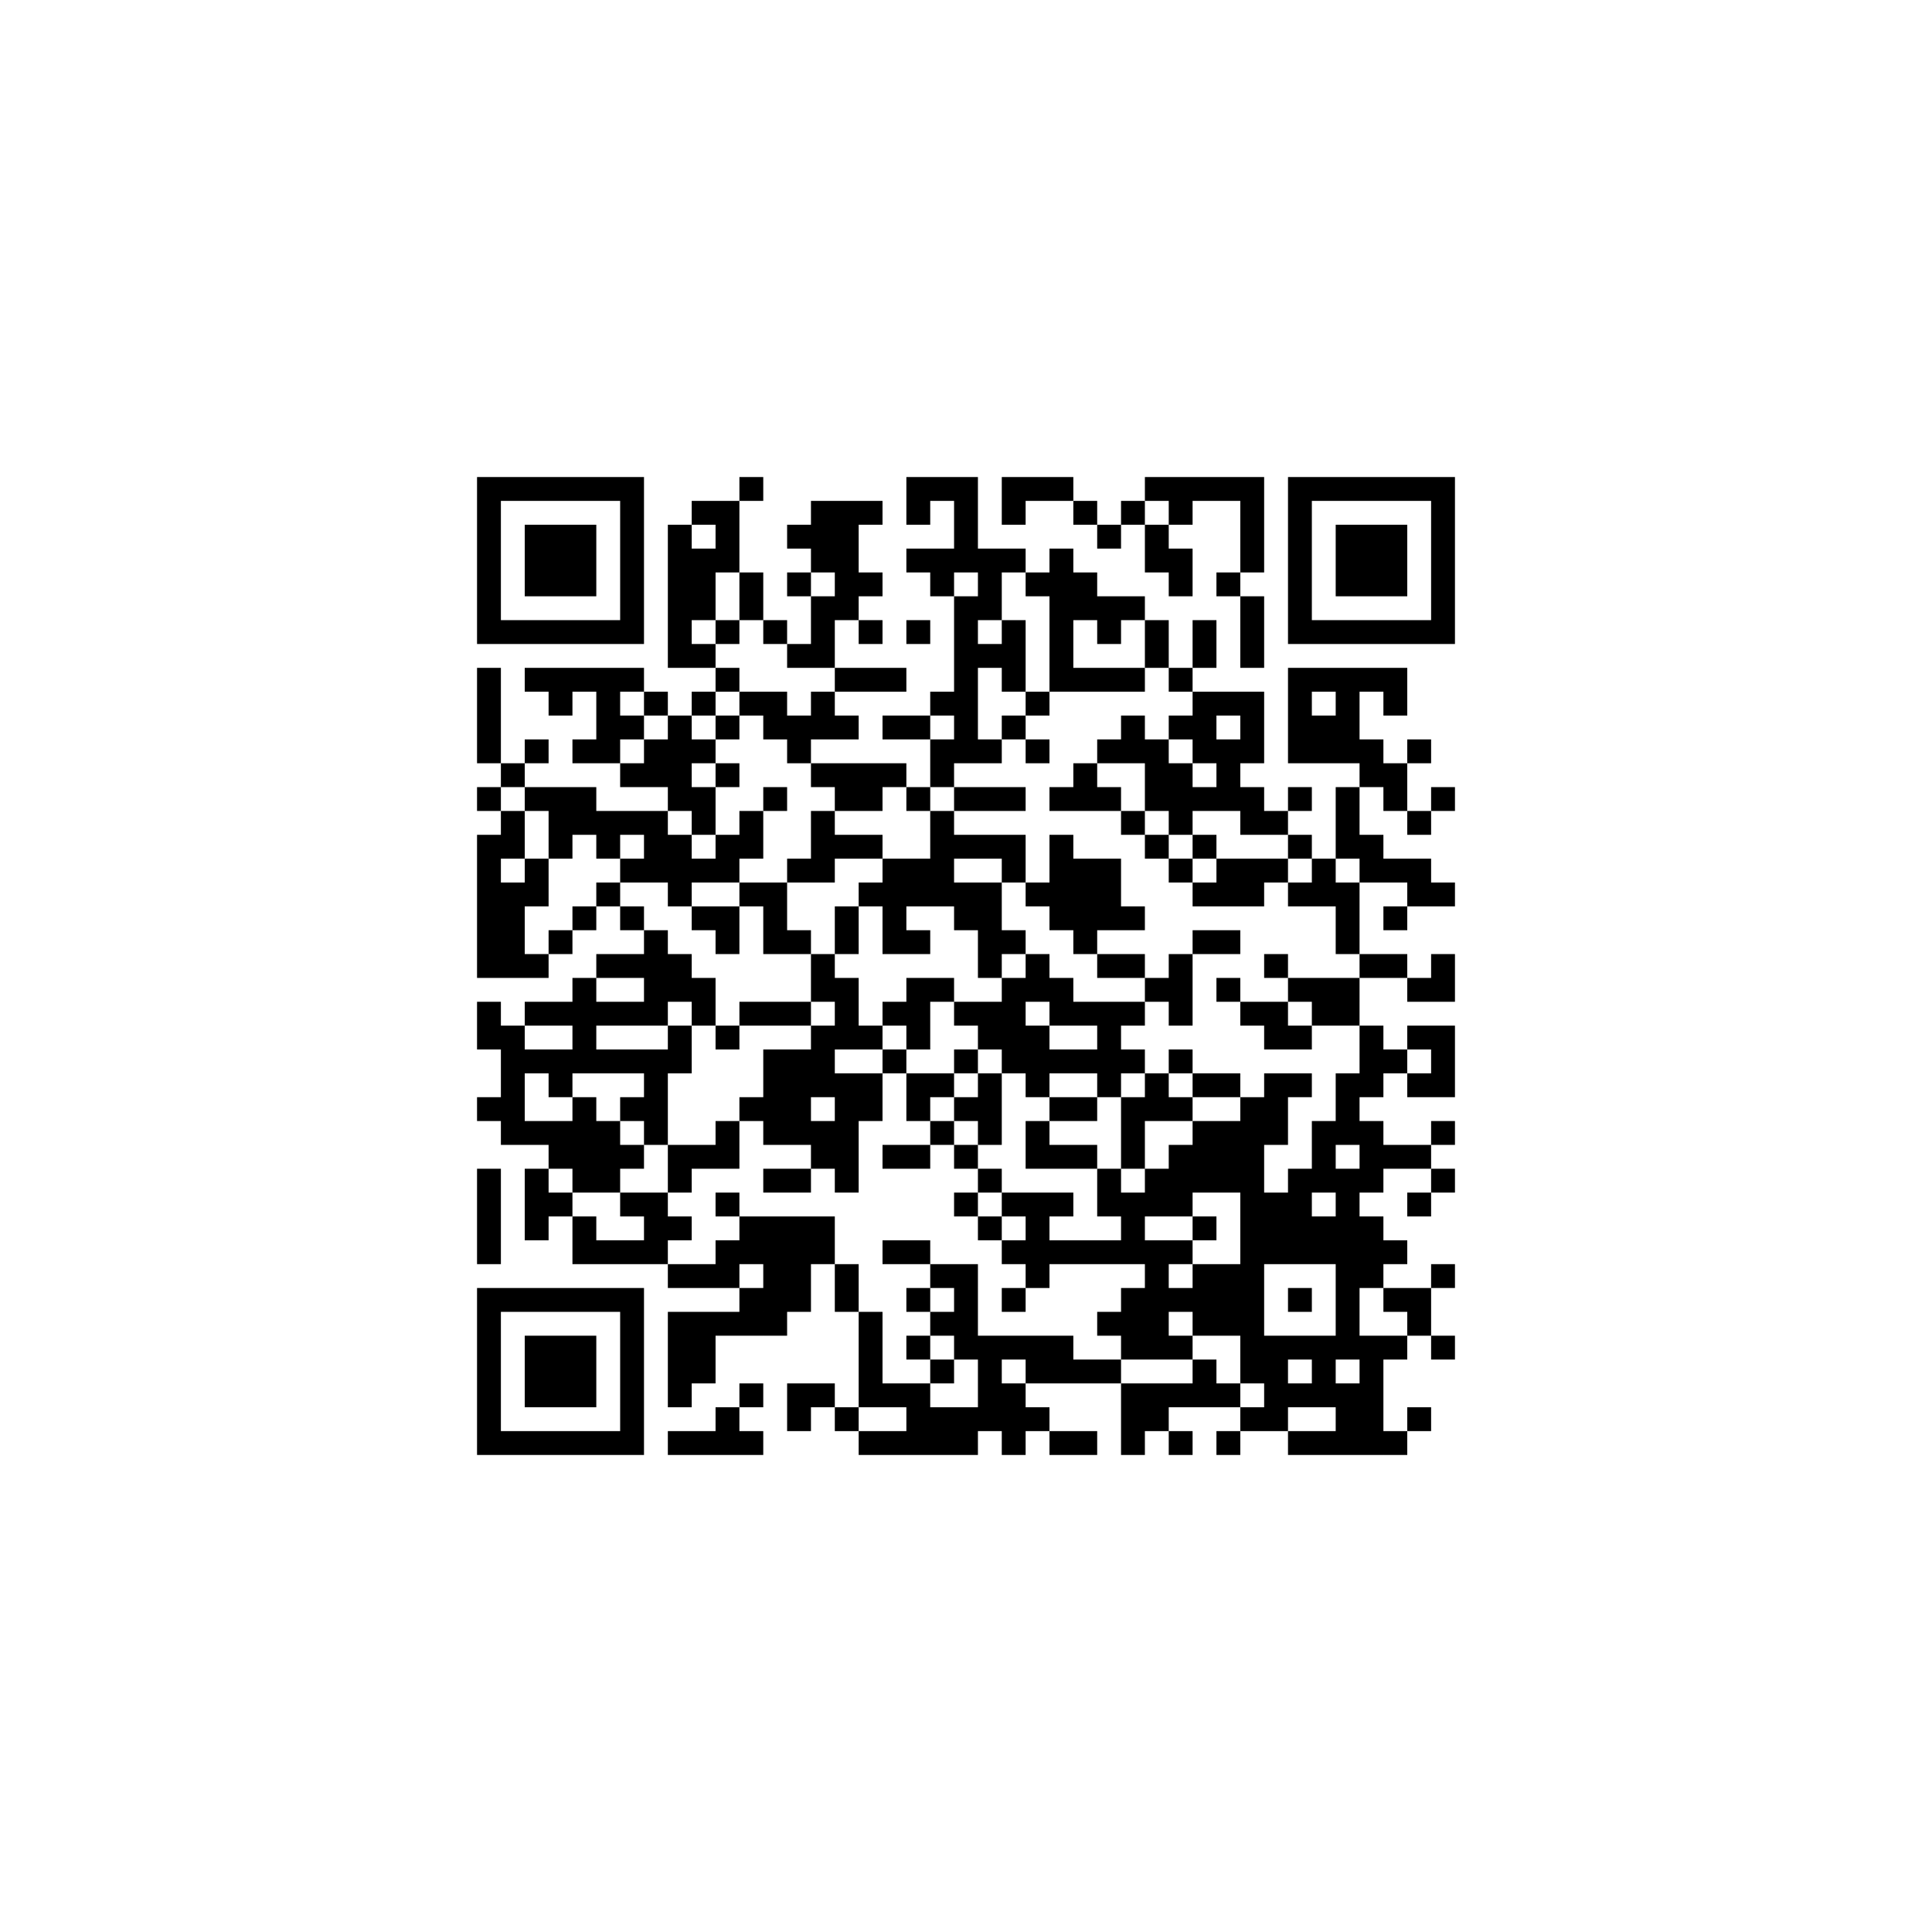﻿<?xml version="1.0" encoding="UTF-8"?>
<!DOCTYPE svg PUBLIC "-//W3C//DTD SVG 1.1//EN" "http://www.w3.org/Graphics/SVG/1.1/DTD/svg11.dtd">
<svg xmlns="http://www.w3.org/2000/svg" version="1.1" viewBox="0 0 81 81" stroke="none">
	<rect width="100%" height="100%" fill="#ffffff"/>
	<path d="M20,20h7v1h-7z M31,20h1v1h-1z M38,20h3v1h-3z M42,20h3v1h-3z M48,20h5v1h-5z M54,20h7v1h-7z M20,21h1v6h-1z M26,21h1v6h-1z M29,21h2v1h-2z M34,21h2v3h-2z M36,21h1v1h-1z M38,21h1v1h-1z M40,21h1v3h-1z M42,21h1v1h-1z M45,21h1v1h-1z M47,21h1v1h-1z M49,21h1v1h-1z M52,21h1v3h-1z M54,21h1v6h-1z M60,21h1v6h-1z M22,22h3v3h-3z M28,22h1v6h-1z M30,22h1v2h-1z M33,22h1v1h-1z M46,22h1v1h-1z M48,22h1v2h-1z M56,22h3v3h-3z M29,23h1v3h-1z M38,23h2v1h-2z M41,23h1v3h-1z M42,23h1v1h-1z M44,23h1v6h-1z M49,23h1v2h-1z M31,24h1v2h-1z M33,24h1v1h-1z M35,24h2v1h-2z M39,24h1v1h-1z M43,24h1v1h-1z M45,24h1v2h-1z M51,24h1v1h-1z M34,25h1v3h-1z M35,25h1v1h-1z M40,25h1v7h-1z M46,25h2v1h-2z M52,25h1v3h-1z M21,26h5v1h-5z M30,26h1v1h-1z M32,26h1v1h-1z M36,26h1v1h-1z M38,26h1v1h-1z M42,26h1v3h-1z M46,26h1v1h-1z M48,26h1v2h-1z M50,26h1v2h-1z M55,26h5v1h-5z M29,27h1v1h-1z M33,27h1v1h-1z M41,27h1v1h-1z M20,28h1v4h-1z M22,28h5v1h-5z M30,28h1v1h-1z M35,28h3v1h-3z M45,28h3v1h-3z M49,28h1v1h-1z M54,28h5v1h-5z M23,29h1v1h-1z M25,29h1v3h-1z M27,29h1v1h-1z M29,29h1v1h-1z M31,29h2v1h-2z M34,29h1v2h-1z M39,29h1v1h-1z M43,29h1v1h-1z M50,29h3v1h-3z M54,29h1v3h-1z M56,29h1v3h-1z M58,29h1v1h-1z M26,30h1v1h-1z M28,30h1v4h-1z M30,30h1v1h-1z M32,30h2v1h-2z M35,30h1v1h-1z M37,30h2v1h-2z M42,30h1v1h-1z M47,30h1v2h-1z M49,30h2v1h-2z M52,30h1v2h-1z M55,30h1v2h-1z M22,31h1v1h-1z M24,31h1v1h-1z M27,31h1v2h-1z M29,31h1v1h-1z M33,31h1v1h-1z M39,31h1v2h-1z M41,31h1v1h-1z M43,31h1v1h-1z M46,31h1v1h-1z M48,31h1v3h-1z M50,31h2v1h-2z M57,31h1v2h-1z M59,31h1v1h-1z M21,32h1v1h-1z M26,32h1v1h-1z M30,32h1v1h-1z M34,32h4v1h-4z M45,32h1v2h-1z M49,32h1v3h-1z M51,32h1v2h-1z M58,32h1v2h-1z M20,33h1v1h-1z M22,33h3v1h-3z M29,33h1v2h-1z M32,33h1v1h-1z M35,33h2v1h-2z M38,33h1v1h-1z M40,33h3v1h-3z M44,33h1v1h-1z M46,33h1v1h-1z M50,33h1v1h-1z M52,33h1v2h-1z M54,33h1v1h-1z M56,33h1v3h-1z M60,33h1v1h-1z M21,34h1v2h-1z M23,34h5v1h-5z M31,34h1v2h-1z M34,34h1v3h-1z M39,34h1v4h-1z M47,34h1v1h-1z M53,34h1v1h-1z M59,34h1v1h-1z M20,35h1v6h-1z M23,35h1v1h-1z M25,35h1v1h-1z M27,35h2v2h-2z M30,35h1v2h-1z M35,35h2v1h-2z M40,35h3v1h-3z M44,35h1v4h-1z M48,35h1v1h-1z M50,35h1v1h-1z M54,35h1v1h-1z M57,35h1v2h-1z M22,36h1v2h-1z M26,36h1v1h-1z M29,36h1v1h-1z M33,36h1v1h-1z M37,36h2v2h-2z M42,36h1v1h-1z M45,36h2v3h-2z M49,36h1v1h-1z M51,36h2v2h-2z M53,36h1v1h-1z M55,36h1v2h-1z M58,36h2v1h-2z M21,37h1v4h-1z M25,37h1v1h-1z M28,37h1v1h-1z M31,37h2v1h-2z M36,37h1v1h-1z M40,37h2v2h-2z M43,37h1v1h-1z M50,37h1v1h-1z M54,37h1v1h-1z M56,37h1v3h-1z M59,37h2v1h-2z M24,38h1v1h-1z M26,38h1v1h-1z M29,38h2v1h-2z M32,38h1v2h-1z M35,38h1v2h-1z M37,38h1v2h-1z M47,38h1v1h-1z M58,38h1v1h-1z M23,39h1v1h-1z M27,39h1v4h-1z M30,39h1v1h-1z M33,39h1v1h-1z M38,39h1v1h-1z M41,39h2v1h-2z M45,39h1v1h-1z M50,39h2v1h-2z M22,40h1v1h-1z M25,40h2v1h-2z M28,40h1v2h-1z M34,40h1v2h-1z M41,40h1v1h-1z M43,40h1v2h-1z M46,40h2v1h-2z M49,40h1v3h-1z M53,40h1v1h-1z M57,40h2v1h-2z M60,40h1v2h-1z M24,41h1v4h-1z M29,41h1v2h-1z M35,41h1v3h-1z M38,41h1v3h-1z M39,41h1v1h-1z M42,41h1v4h-1z M44,41h1v2h-1z M48,41h1v1h-1z M51,41h1v1h-1z M54,41h3v1h-3z M59,41h1v1h-1z M20,42h1v2h-1z M22,42h2v1h-2z M25,42h2v1h-2z M31,42h3v1h-3z M37,42h1v1h-1z M40,42h2v1h-2z M45,42h3v1h-3z M52,42h2v1h-2z M55,42h2v1h-2z M21,43h1v5h-1z M28,43h1v2h-1z M30,43h1v1h-1z M34,43h1v3h-1z M36,43h1v1h-1z M41,43h1v1h-1z M43,43h1v3h-1z M46,43h1v3h-1z M53,43h2v1h-2z M57,43h1v3h-1z M59,43h2v1h-2z M22,44h2v1h-2z M25,44h3v1h-3z M32,44h2v4h-2z M37,44h1v1h-1z M40,44h1v1h-1z M44,44h2v1h-2z M47,44h1v1h-1z M49,44h1v1h-1z M58,44h1v1h-1z M60,44h1v2h-1z M23,45h1v1h-1z M27,45h1v3h-1z M35,45h1v5h-1z M36,45h1v2h-1z M38,45h2v1h-2z M41,45h1v3h-1z M48,45h1v2h-1z M50,45h2v1h-2z M53,45h1v3h-1z M54,45h1v1h-1z M56,45h1v3h-1z M59,45h1v1h-1z M20,46h1v1h-1z M24,46h1v4h-1z M26,46h1v1h-1z M31,46h1v1h-1z M38,46h1v1h-1z M40,46h1v1h-1z M44,46h2v1h-2z M47,46h1v3h-1z M49,46h1v1h-1z M52,46h1v12h-1z M22,47h2v1h-2z M25,47h1v3h-1z M30,47h1v2h-1z M34,47h1v2h-1z M39,47h1v1h-1z M43,47h1v2h-1z M50,47h2v3h-2z M55,47h1v3h-1z M57,47h1v3h-1z M60,47h1v1h-1z M23,48h1v1h-1z M26,48h1v1h-1z M28,48h2v1h-2z M37,48h2v1h-2z M40,48h1v1h-1z M44,48h2v1h-2z M49,48h1v3h-1z M58,48h2v1h-2z M20,49h1v4h-1z M22,49h1v3h-1z M28,49h1v1h-1z M32,49h2v1h-2z M41,49h1v1h-1z M46,49h1v2h-1z M48,49h1v2h-1z M54,49h1v4h-1z M56,49h1v8h-1z M60,49h1v1h-1z M23,50h1v1h-1z M26,50h2v1h-2z M30,50h1v1h-1z M40,50h1v1h-1z M42,50h3v1h-3z M47,50h1v3h-1z M53,50h1v3h-1z M59,50h1v1h-1z M24,51h1v2h-1z M27,51h2v1h-2z M31,51h4v2h-4z M41,51h1v1h-1z M43,51h1v3h-1z M50,51h1v1h-1z M55,51h1v2h-1z M57,51h1v3h-1z M25,52h3v1h-3z M30,52h1v2h-1z M37,52h2v1h-2z M42,52h1v1h-1z M44,52h3v1h-3z M48,52h1v5h-1z M49,52h1v1h-1z M58,52h1v1h-1z M28,53h2v1h-2z M32,53h2v2h-2z M35,53h1v2h-1z M39,53h2v1h-2z M50,53h2v3h-2z M60,53h1v1h-1z M20,54h7v1h-7z M31,54h1v2h-1z M38,54h1v1h-1z M40,54h1v3h-1z M42,54h1v1h-1z M47,54h1v3h-1z M49,54h1v1h-1z M54,54h1v1h-1z M58,54h2v1h-2z M20,55h1v6h-1z M26,55h1v6h-1z M28,55h2v3h-2z M30,55h1v1h-1z M32,55h1v1h-1z M36,55h1v4h-1z M39,55h1v1h-1z M46,55h1v1h-1z M59,55h1v1h-1z M22,56h3v3h-3z M38,56h1v1h-1z M41,56h4v1h-4z M49,56h1v1h-1z M53,56h1v4h-1z M54,56h2v1h-2z M57,56h1v5h-1z M58,56h1v1h-1z M60,56h1v1h-1z M39,57h1v1h-1z M41,57h1v3h-1z M43,57h4v1h-4z M50,57h1v2h-1z M55,57h1v2h-1z M28,58h1v1h-1z M31,58h1v1h-1z M33,58h2v1h-2z M37,58h2v1h-2z M42,58h1v3h-1z M47,58h2v2h-2z M49,58h1v1h-1z M51,58h1v1h-1z M54,58h1v1h-1z M56,58h1v3h-1z M30,59h1v2h-1z M33,59h1v1h-1z M35,59h1v1h-1z M38,59h3v2h-3z M43,59h1v1h-1z M52,59h1v1h-1z M59,59h1v1h-1z M21,60h5v1h-5z M28,60h2v1h-2z M31,60h1v1h-1z M36,60h2v1h-2z M44,60h2v1h-2z M47,60h1v1h-1z M49,60h1v1h-1z M51,60h1v1h-1z M54,60h2v1h-2z M58,60h1v1h-1z" fill="#000000"/>
</svg>
